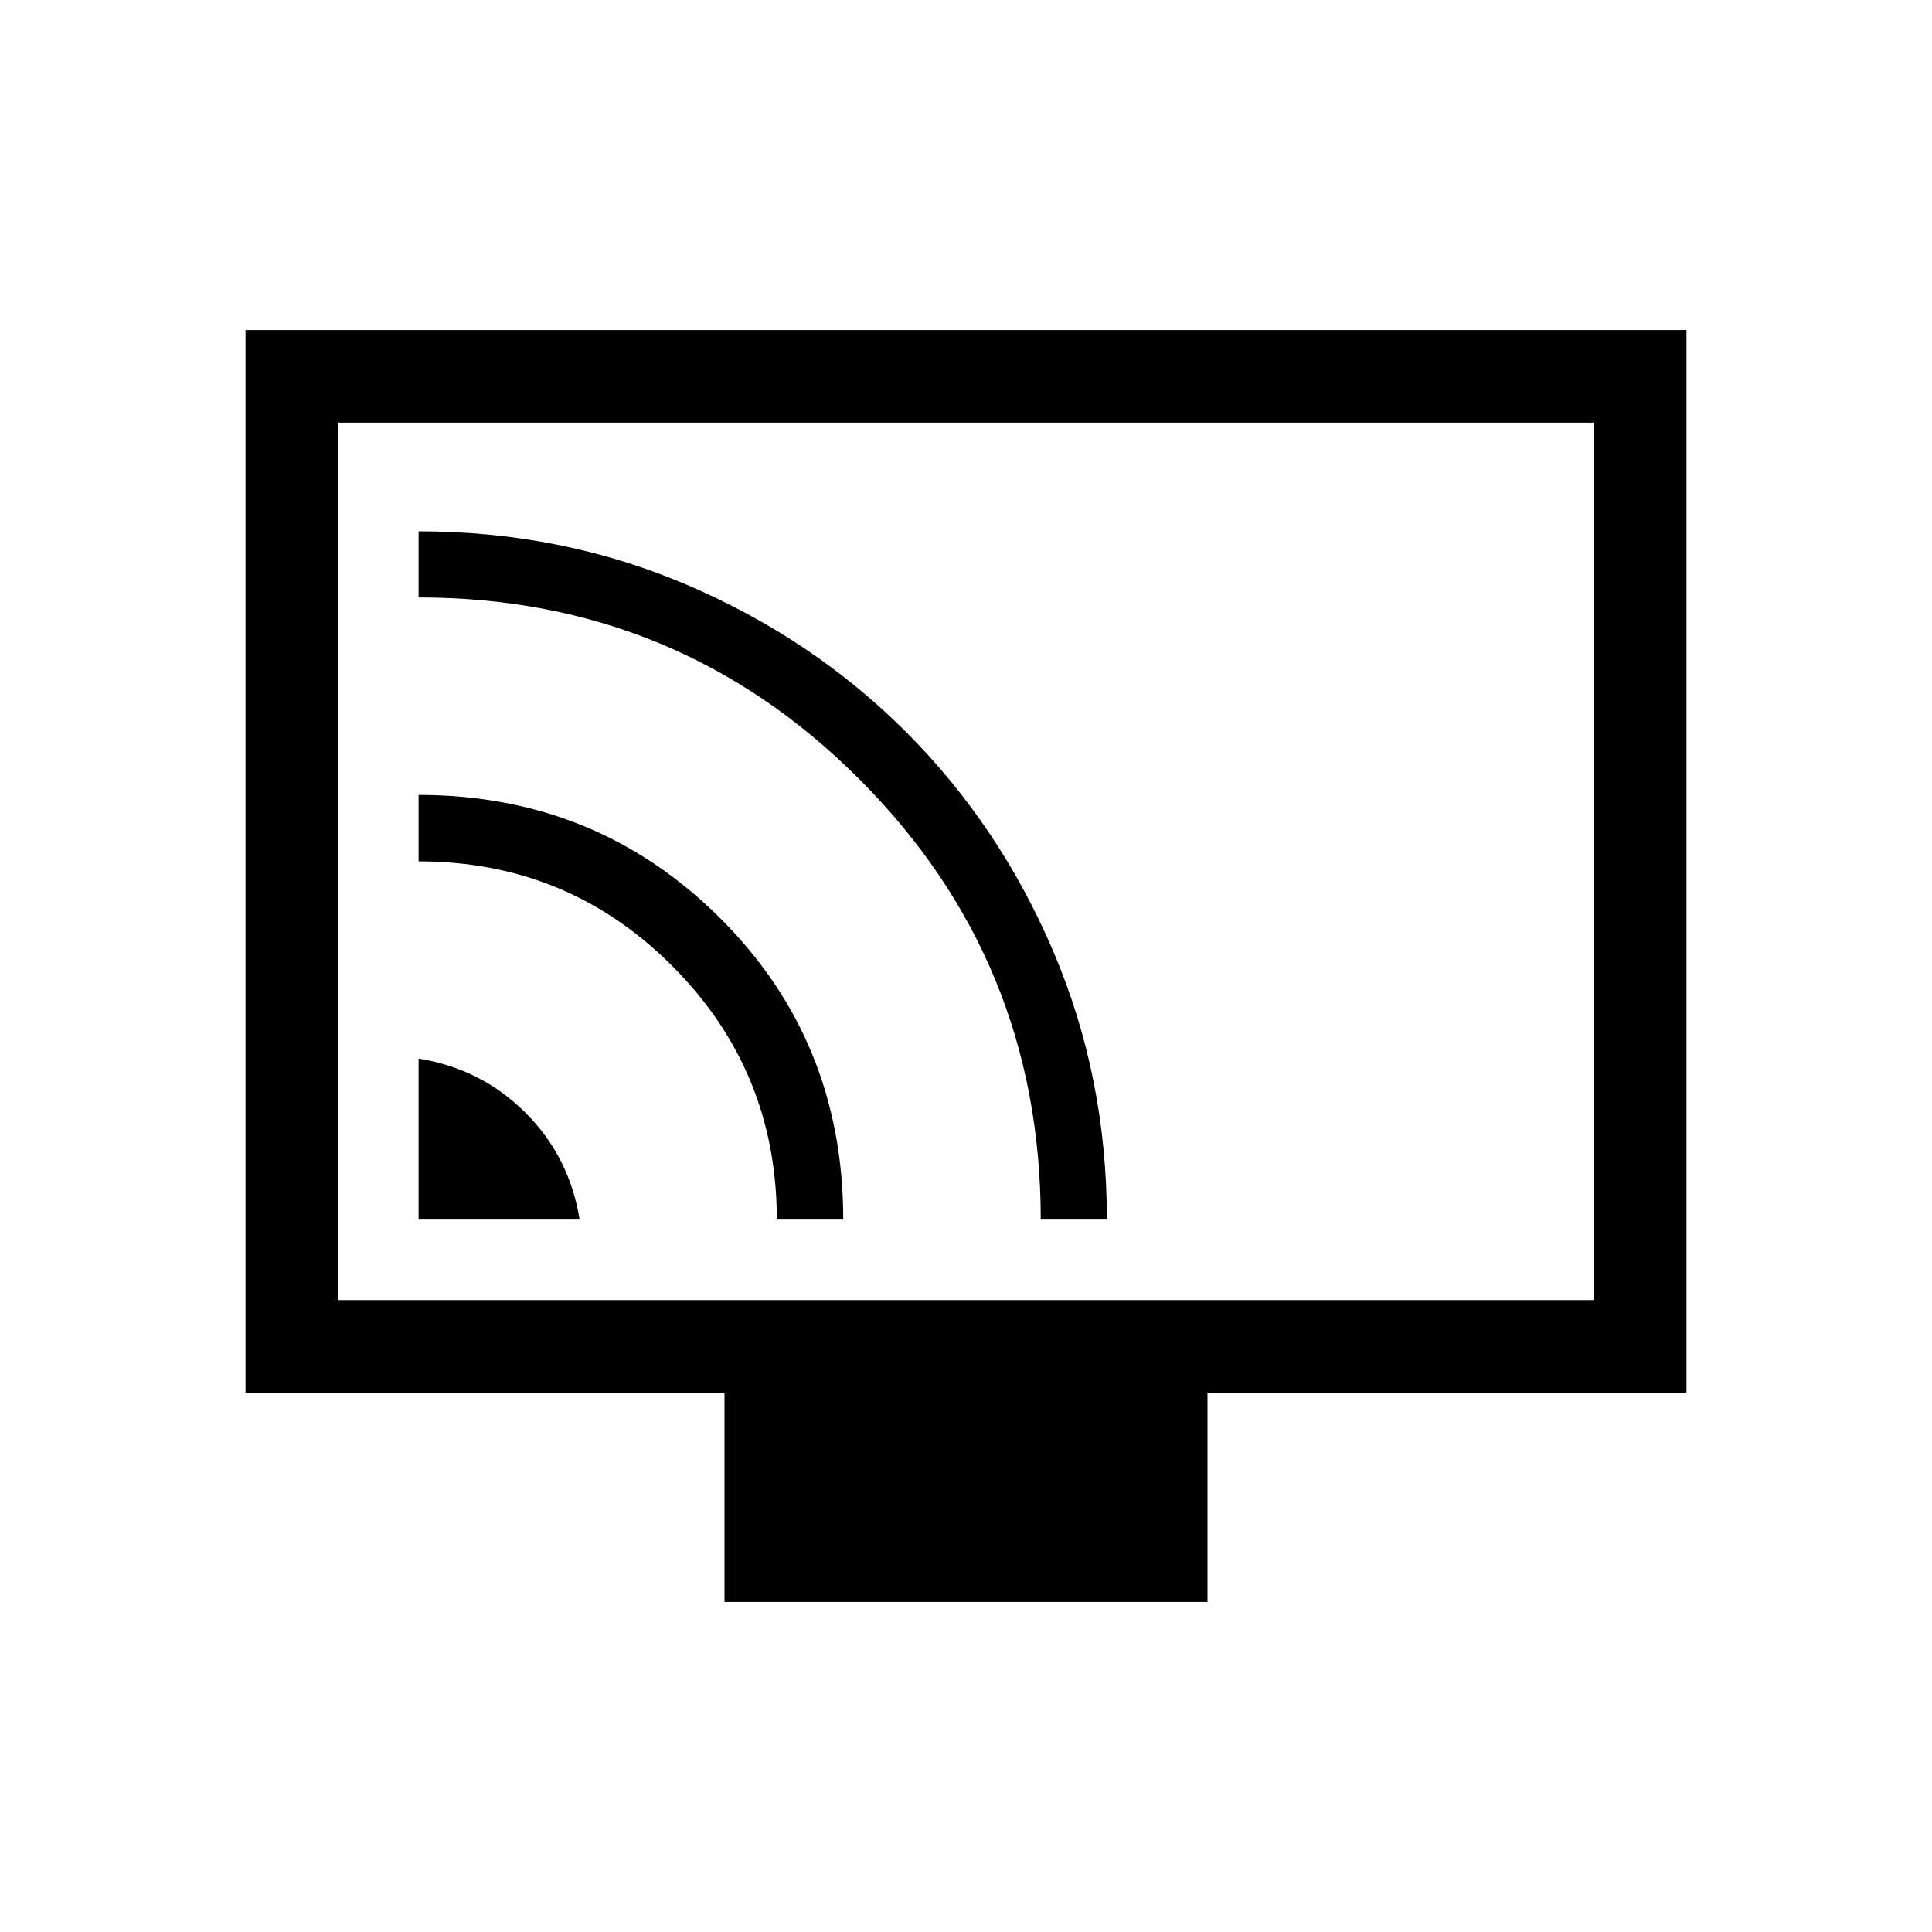 <svg xmlns="http://www.w3.org/2000/svg" height="20" viewBox="0 -960 960 960" width="20"><path d="M208-354h80q-5-31.2-26.9-53.1Q239.2-429 208-434v80Zm178 0h33q0-89-61.39-150-61.38-61-149.61-61v33q74.13 0 126.06 52.02Q386-427.96 386-354Zm131.14 0H550q0-70.91-26.66-133.35-26.66-62.43-73.05-108.86t-108.77-73.11Q279.14-696 208-696v32.86q128.78 0 218.96 90.27 90.18 90.26 90.18 218.87ZM360-164v-104H122v-528h716v528H600v104H360ZM168-314h624v-436H168v436Zm0 0v-436 436Z"/></svg>